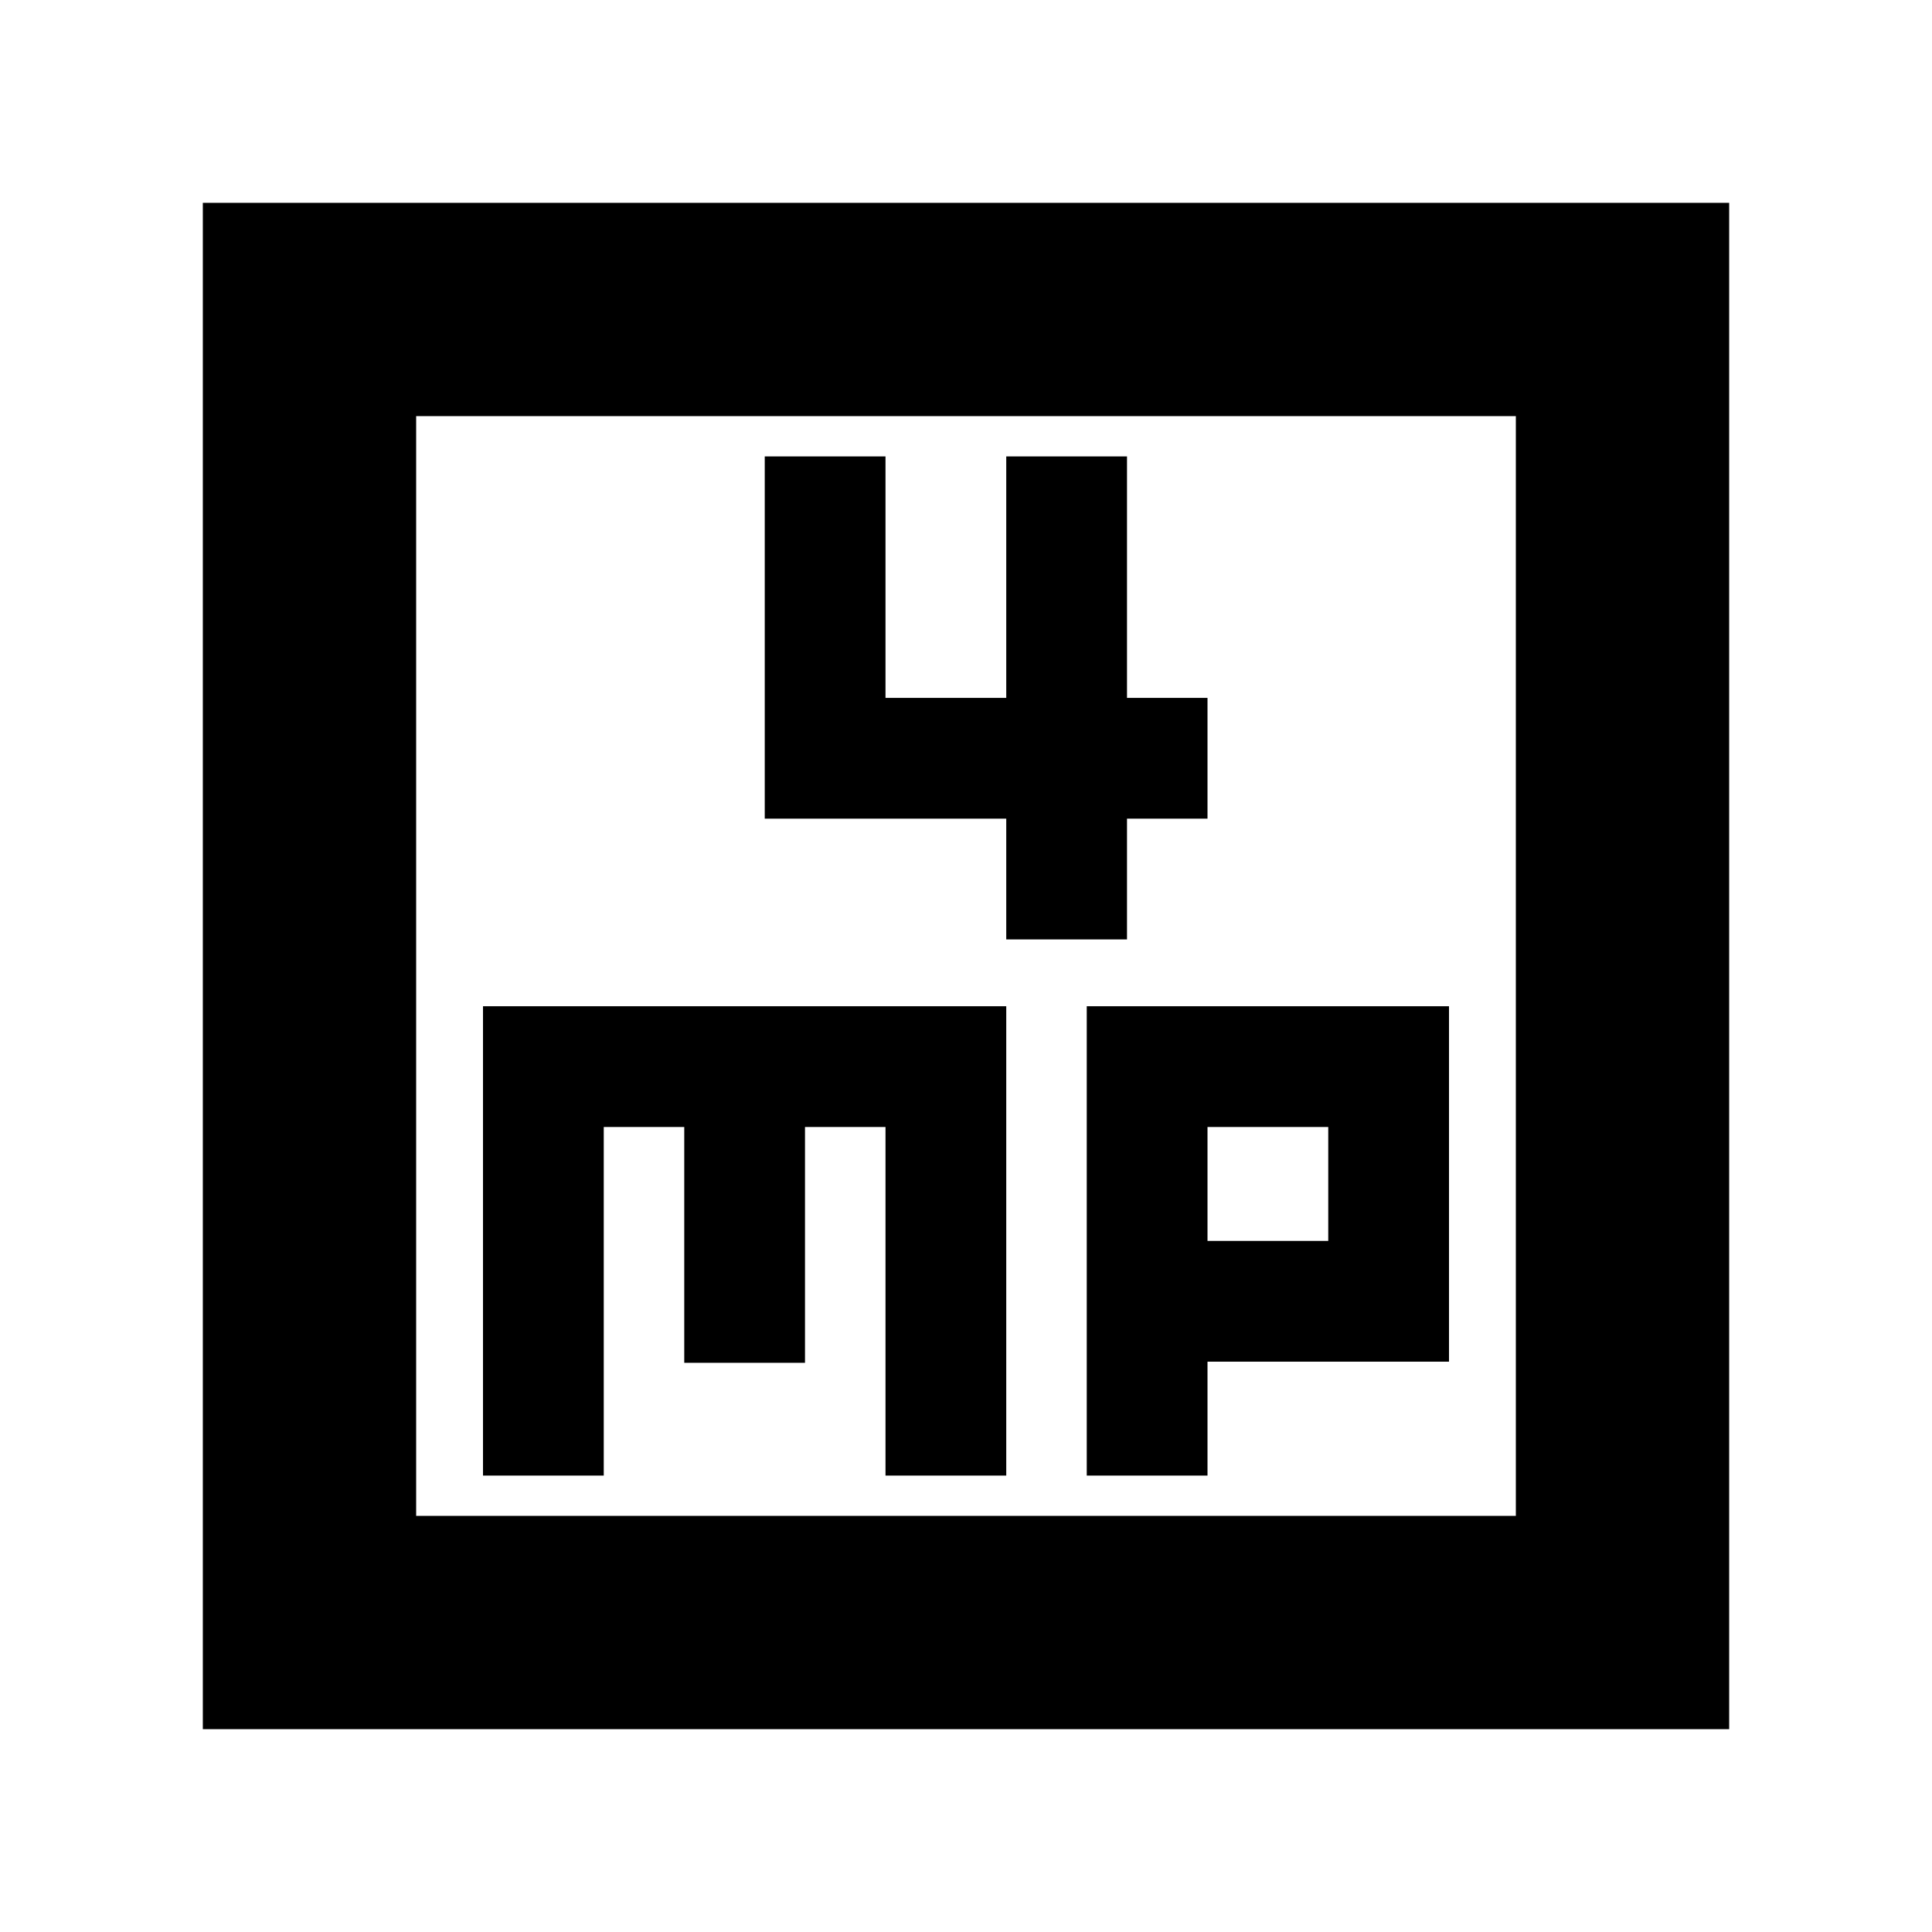 <svg xmlns="http://www.w3.org/2000/svg" height="24" viewBox="0 -960 960 960" width="24"><path d="M500-493.217h60v-60h40v-60h-40v-120h-60v120h-60v-120h-60v180h120v60ZM240-226.783h60V-400h40v117.174h60V-400h40v173.217h60V-460H240v233.217Zm300 0h60v-56.608h120V-460H540v233.217Zm60-116.608V-400h60v56.609h-60ZM100.782-100.782v-758.436h758.436v758.436H100.782Zm106.001-106.001h546.434v-546.434H206.783v546.434Zm0 0v-546.434 546.434Z"/></svg>